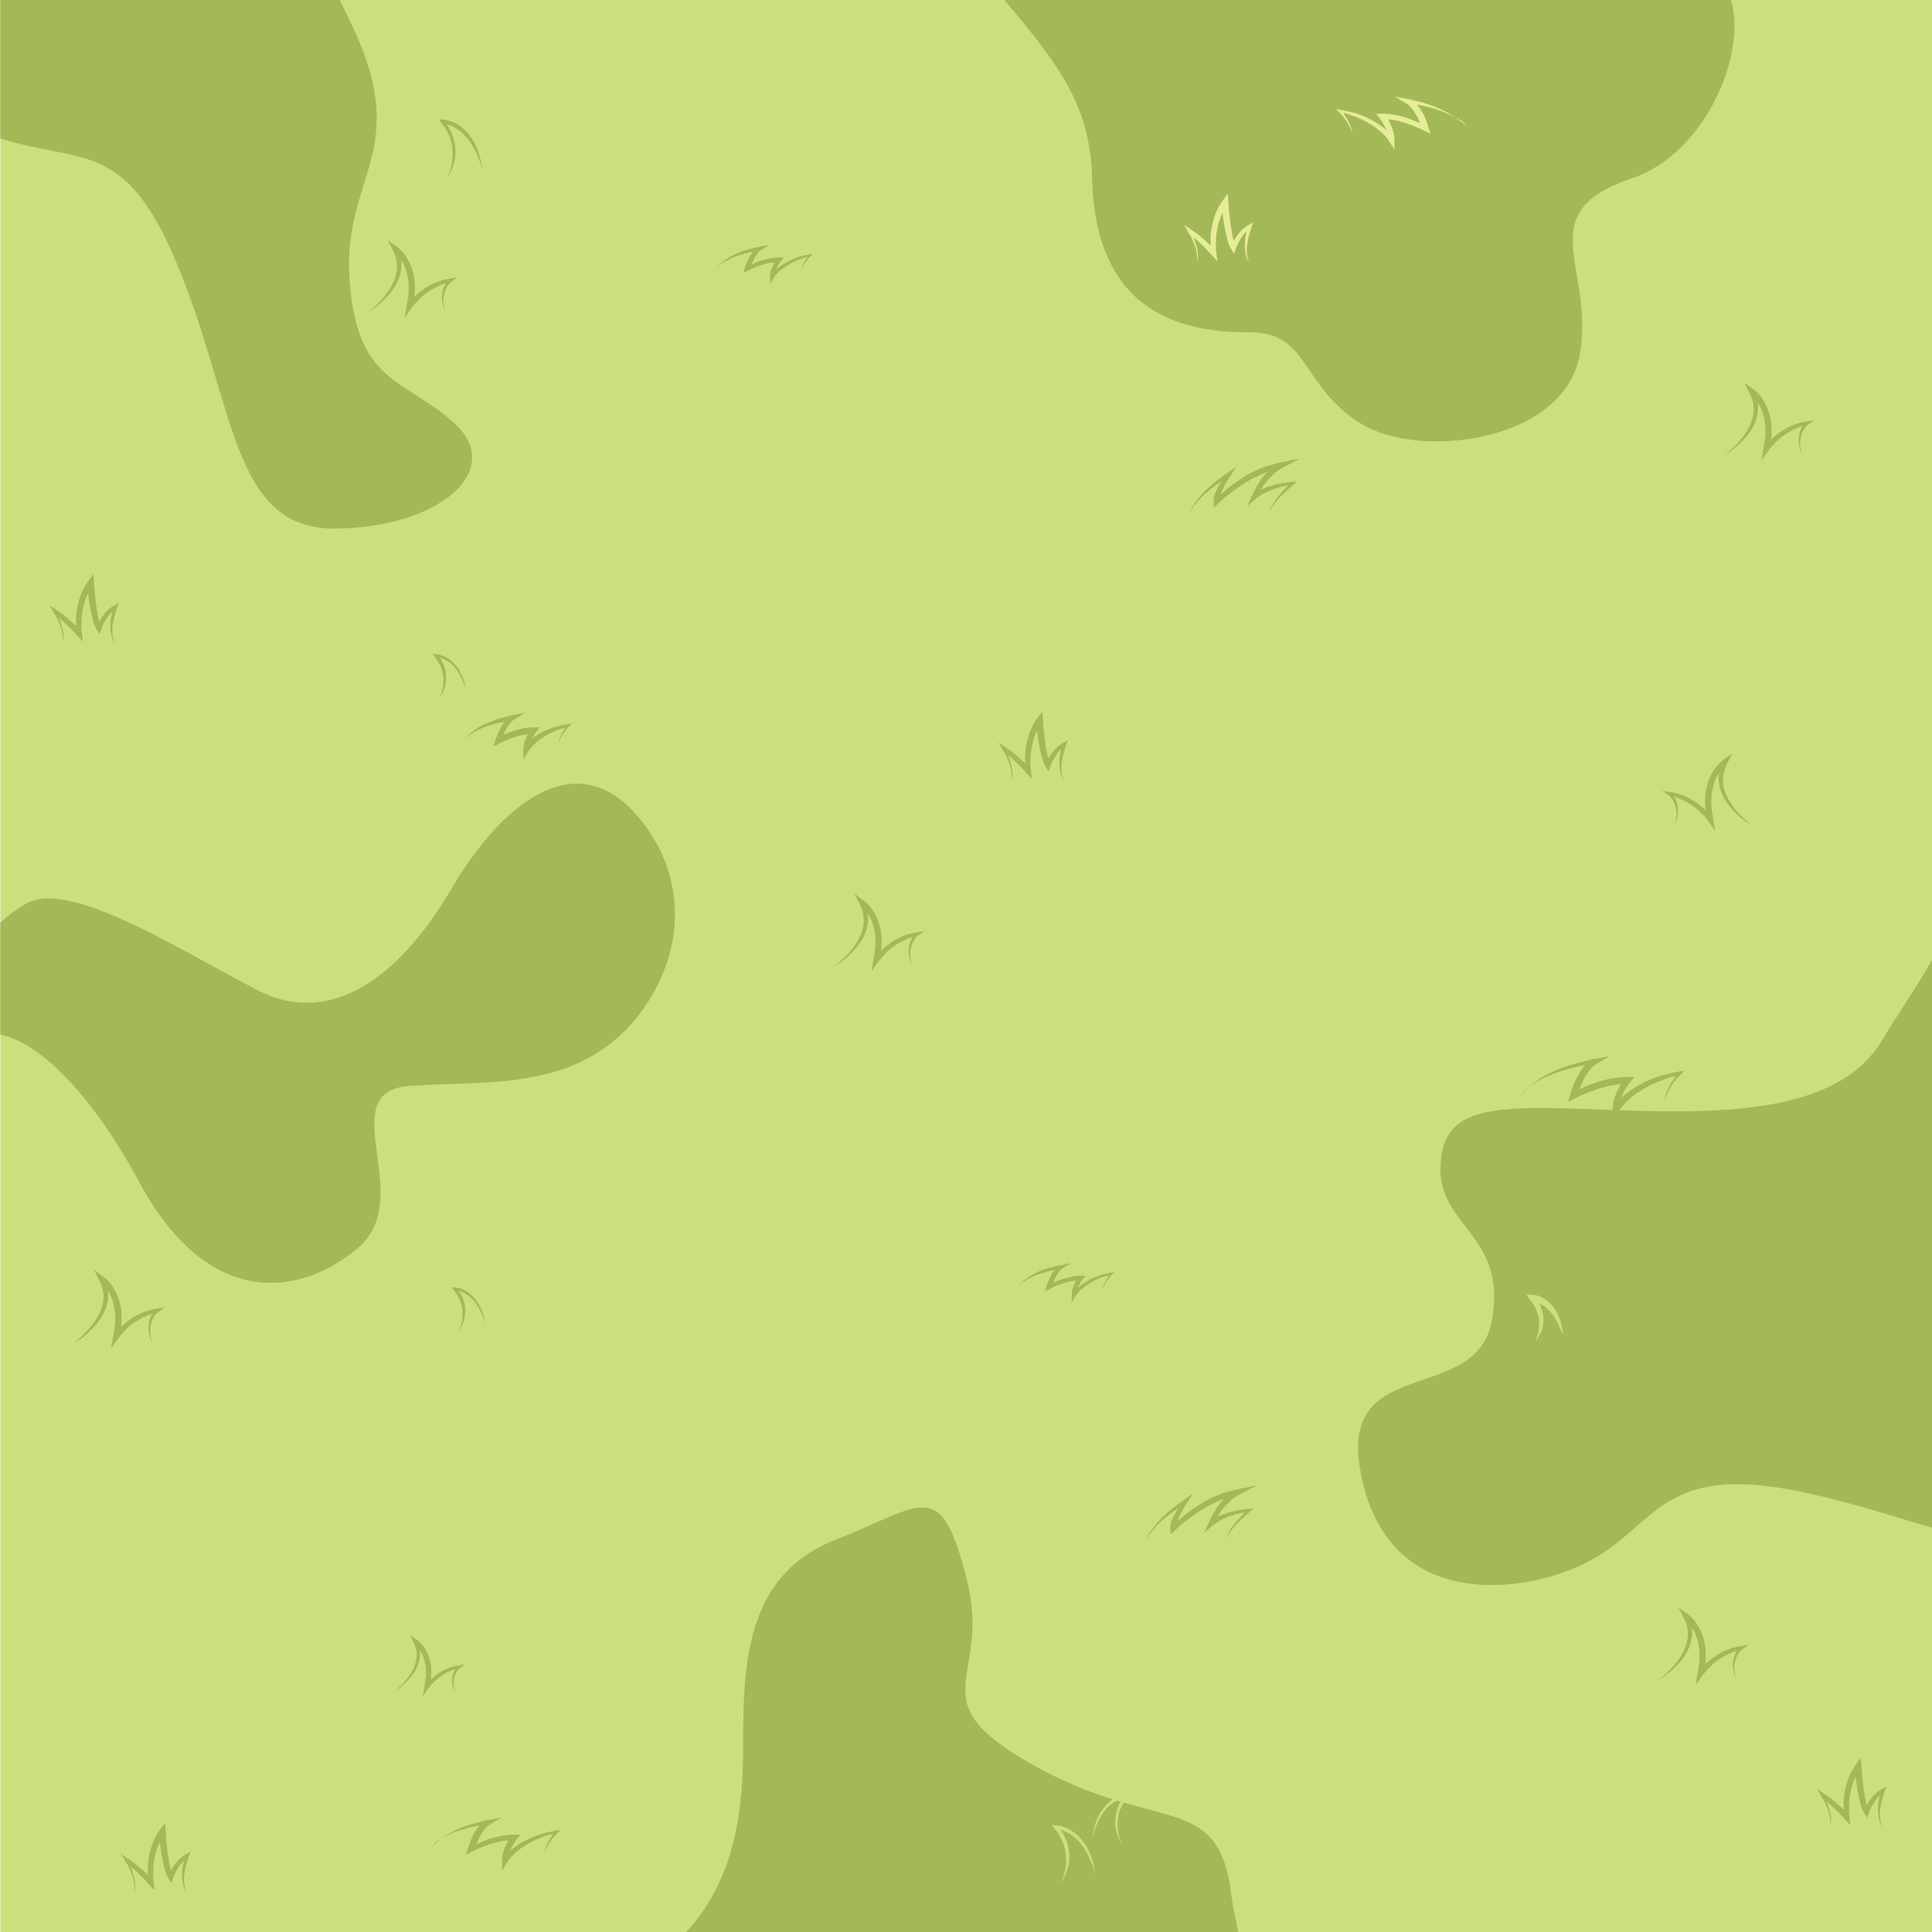 <?xml version="1.0" encoding="utf-8"?>
<!-- Generator: Adobe Illustrator 22.1.0, SVG Export Plug-In . SVG Version: 6.00 Build 0)  -->
<svg version="1.1" id="Layer_1" xmlns="http://www.w3.org/2000/svg" xmlns:xlink="http://www.w3.org/1999/xlink" x="0px" y="0px"
	 viewBox="0 0 625 625" style="enable-background:new 0 0 625 625;" xml:space="preserve">
<style type="text/css">
	.st0{display:none;fill:#A3B957;}
	.st1{fill:#CBDF7D;}
	.st2{fill:#A3B957;}
	.st3{fill:#E6EC9A;}
</style>
<g>
	<rect x="-13.3" y="-13.5" class="st0" width="651.9" height="651.9"/>
	<rect x="0.1" class="st1" width="625" height="625"/>
	<g>
		<g>
			<path class="st2" d="M208.5,325.8c-19.6,28.2-50.8,23.5-76.1,25.5c-25.3,2,2.7,36.3-16.7,52.5C96.4,420,67,423.1,45.1,382.5
				c-14.8-27.5-31.8-45.2-45-47.8v-36.2c2.9-2.7,5.9-4.9,9-6.5c14.8-7.4,52.6,17.5,74.8,28.6c22.1,11.1,44.3-2.8,61.9-32.7
				c17.6-29.9,40.9-46,59.9-24.5C222.1,281.9,222,306.4,208.5,325.8z"/>
			<path class="st2" d="M527.9,57.7c-33.2,11.1-12,28.5-16.8,56.8c-4.8,28.3-51.5,34.5-70.9,22.5c-19.4-12-16.6-29.5-35.7-29.5
				c-19.1,0-50.1-3.9-51.2-49.8c-0.6-23.9-11-37-28.4-57.7H560C565.2,18,551.4,49.8,527.9,57.7z"/>
			<path class="st2" d="M625.1,310.4v183.8c-10.8-3-24.1-7.6-40.5-11.2c-51.2-11.2-47.6,13.4-76.5,24.8
				c-21.8,8.6-61.5,10.8-68.3-33.8c-5.4-35.9,38.2-19.4,42.9-47.2C487.4,399,465.1,397,466,377c0.9-20,17.5-19.4,56.6-17.9
				s73.3,0,86.7-23.3C612.9,329.6,618.7,321.5,625.1,310.4z"/>
			<path class="st2" d="M222,625c16.6-18.1,18.4-41.4,18.4-60.2c0-26.6,0.8-55.2,29.7-66.6c28.9-11.4,34.1-20.8,42.6,12.5
				c8.5,33.3-16.9,38.9,22.1,60.6c39,21.7,59.2,8.2,63.4,40.8c0.6,4.6,1.5,8.9,2.4,12.9H222z"/>
			<path class="st2" d="M108.8,171c-34.2,0.5-32.3-39.5-51.7-86c-16.7-40-30.6-31.9-57-40.2V0h109.8c1.4,2.8,2.8,5.7,4.2,8.7
				c19.2,40.6-3.5,48.3-1,82.1c2.5,33.8,17.8,31.4,34,46.2C163.2,151.8,143,170.5,108.8,171z"/>
		</g>
		<g>
			<path class="st2" d="M492.1,354.5c1.2-1.9,3-3.4,4.8-4.7c1.8-1.3,3.8-2.4,5.9-3.3c2.1-1,4.2-1.7,6.4-2.3c1.1-0.3,2.2-0.6,3.3-0.9
				l3.3-0.7l5-1l-4.5,2.7c-0.3,0.2-0.7,0.5-1.1,0.9c-0.4,0.3-0.7,0.7-1,1.1c-0.7,0.8-1.2,1.7-1.7,2.6c-0.5,0.9-0.9,1.9-1.3,2.9
				l-0.5,1.5l-0.5,1.5l-1.6-1.3c1.4-0.7,2.8-1.4,4.2-2c1.4-0.6,2.9-1.1,4.4-1.6c3-0.9,6.1-1.5,9.3-1.5l2.2,0l-1.4,1.8
				c-0.5,0.6-0.9,1.3-1.4,2c-0.4,0.7-0.8,1.4-1.1,2.2c-0.7,1.5-1.1,3.1-1.2,4.6l-1.9-0.5c0.6-1,1.3-1.8,2.1-2.6
				c0.7-0.8,1.5-1.5,2.4-2.2c1.7-1.3,3.5-2.4,5.3-3.4c1.9-0.9,3.8-1.7,5.8-2.3c1-0.3,2-0.5,3-0.8c1-0.2,2-0.4,3.1-0.6l1.6-0.3
				l-1.1,1.1c-0.6,0.6-1.2,1.3-1.8,1.9c-0.6,0.7-1.1,1.4-1.5,2.2c-0.5,0.7-0.9,1.5-1.3,2.4c-0.4,0.8-0.6,1.7-0.9,2.5
				c0.2-1.8,0.8-3.5,1.7-5.1c0.4-0.8,0.9-1.6,1.4-2.3c0.5-0.8,1.1-1.5,1.7-2.2l0.4,0.8l-2.9,0.8c-1,0.3-1.9,0.6-2.9,1
				c-1.9,0.7-3.7,1.5-5.5,2.5c-1.7,1-3.4,2.1-4.9,3.4c-0.7,0.6-1.5,1.3-2.1,2c-0.6,0.7-1.3,1.5-1.7,2.2l-1.9,3.2l0-3.7
				c0-1.9,0.5-3.8,1.2-5.5c0.4-0.8,0.8-1.7,1.2-2.4c0.5-0.8,0.9-1.5,1.5-2.3l0.8,1.8c-2.9,0-5.8,0.6-8.6,1.4
				c-1.4,0.4-2.8,0.9-4.2,1.5c-1.4,0.6-2.8,1.2-4,1.8l-2.4,1.2l0.8-2.5l0.5-1.6l0.6-1.6c0.5-1,0.9-2.1,1.5-3.1c0.6-1,1.2-2,2-2.9
				c0.4-0.4,0.8-0.9,1.2-1.3c0.5-0.4,0.9-0.8,1.5-1.1l0.5,1.7l-3.3,0.5l-3.2,0.7c-2.1,0.5-4.3,1.1-6.3,1.9c-2.1,0.8-4.1,1.7-6,2.8
				c-0.9,0.6-1.9,1.2-2.7,1.9C493.6,352.8,492.8,353.6,492.1,354.5z"/>
		</g>
		<g>
			<path class="st2" d="M150.1,239.6c0.8-1.3,1.9-2.3,3.1-3.2c1.2-0.9,2.5-1.6,3.9-2.3c1.4-0.6,2.8-1.1,4.2-1.6
				c0.7-0.2,1.4-0.4,2.2-0.6l2.2-0.5l4.2-0.9l-3.7,2.4c-0.2,0.1-0.5,0.3-0.7,0.6c-0.2,0.2-0.4,0.5-0.7,0.7c-0.4,0.5-0.8,1.1-1.1,1.7
				c-0.3,0.6-0.6,1.2-0.9,1.9c-0.2,0.6-0.5,1.3-0.6,2l-1.4-1.1c0.9-0.5,1.9-0.9,2.8-1.3c1-0.4,1.9-0.7,2.9-1.1c2-0.6,4.1-1,6.2-1
				l1.9,0l-1.2,1.6c-0.3,0.4-0.6,0.9-0.9,1.3c-0.3,0.5-0.5,0.9-0.7,1.4c-0.4,1-0.7,2-0.8,2.9l-1.7-0.5c0.9-1.3,1.9-2.3,3-3.2
				c1.1-0.9,2.3-1.6,3.6-2.2c1.2-0.6,2.6-1.1,3.9-1.5c0.7-0.2,1.3-0.3,2-0.5c0.7-0.1,1.4-0.2,2-0.4l1.4-0.2l-1,0.9
				c-0.8,0.8-1.6,1.7-2.2,2.7c-0.6,1-1.2,2-1.4,3.2c0.1-1.2,0.5-2.4,1.1-3.4c0.6-1.1,1.2-2.1,2-3l0.4,0.7l-1.9,0.5
				c-0.6,0.2-1.3,0.4-1.9,0.6c-1.2,0.5-2.4,1-3.6,1.7c-1.1,0.7-2.2,1.4-3.2,2.3c-1,0.8-1.9,1.8-2.5,2.8l-1.7,2.8l0-3.2
				c0-1.3,0.3-2.6,0.8-3.7c0.2-0.6,0.5-1.1,0.8-1.6c0.3-0.5,0.6-1,1-1.5l0.7,1.6c-1.9,0-3.8,0.4-5.6,0.9c-0.9,0.3-1.8,0.6-2.8,1
				c-0.9,0.4-1.8,0.8-2.6,1.2l-2,1l0.7-2.1c0.2-0.7,0.5-1.4,0.8-2.1c0.3-0.7,0.6-1.4,1-2.1c0.4-0.7,0.8-1.3,1.3-1.9
				c0.3-0.3,0.5-0.6,0.8-0.9c0.3-0.3,0.6-0.5,1.1-0.8l0.5,1.5l-2.1,0.3l-2.1,0.4c-1.4,0.3-2.8,0.7-4.2,1.2c-1.4,0.5-2.7,1.1-4,1.8
				c-0.6,0.4-1.2,0.8-1.8,1.2C151.1,238.5,150.5,239,150.1,239.6z"/>
		</g>
		<g>
			<path class="st2" d="M329.4,416.3c0.7-1.1,1.7-2,2.8-2.8c1.1-0.8,2.3-1.4,3.5-2c1.2-0.6,2.5-1,3.8-1.4l1.9-0.5l2-0.4l3.1-0.6
				l-2.7,1.7c-0.4,0.2-0.9,0.7-1.2,1.2c-0.4,0.5-0.7,1-1,1.5c-0.3,0.5-0.5,1.1-0.8,1.7c-0.2,0.6-0.4,1.2-0.6,1.8l-1-0.8
				c0.8-0.4,1.7-0.8,2.5-1.2c0.8-0.3,1.7-0.7,2.6-0.9c1.8-0.5,3.6-0.9,5.5-0.9l1.4,0l-0.9,1.1c-0.3,0.4-0.6,0.8-0.8,1.2
				c-0.2,0.4-0.5,0.8-0.7,1.3c-0.4,0.9-0.7,1.8-0.7,2.7l-1.2-0.3c0.8-1.2,1.6-2,2.6-2.8c1-0.8,2-1.4,3.1-2c1.1-0.6,2.3-1,3.4-1.4
				c0.6-0.2,1.2-0.3,1.8-0.5c0.6-0.1,1.2-0.2,1.8-0.3l1-0.2l-0.7,0.7c-0.7,0.7-1.4,1.5-2,2.4c-0.6,0.9-1,1.8-1.3,2.9
				c0.1-1.1,0.5-2.1,1-3c0.5-1,1.1-1.8,1.8-2.7l0.3,0.5c-1.2,0.3-2.3,0.6-3.4,1c-1.1,0.4-2.2,0.9-3.2,1.5c-1,0.6-2,1.3-2.9,2
				c-0.9,0.7-1.7,1.6-2.3,2.5l-1.2,2l0-2.3c0-1.2,0.3-2.2,0.7-3.2c0.2-0.5,0.5-1,0.7-1.4c0.3-0.5,0.6-0.9,0.9-1.4l0.5,1.2
				c-1.7,0-3.4,0.3-5.1,0.8c-0.8,0.3-1.7,0.5-2.5,0.9c-0.8,0.3-1.6,0.7-2.4,1.1l-1.5,0.8l0.5-1.6c0.2-0.6,0.4-1.3,0.7-1.9
				c0.3-0.6,0.5-1.2,0.9-1.8c0.3-0.6,0.7-1.2,1.2-1.7c0.5-0.5,0.9-1,1.7-1.4l0.3,1.1l-1.9,0.3l-1.9,0.4c-1.3,0.3-2.5,0.7-3.7,1.1
				c-1.2,0.4-2.4,1-3.5,1.6c-0.6,0.3-1.1,0.7-1.6,1.1C330.3,415.3,329.9,415.8,329.4,416.3z"/>
		</g>
		<g>
			<path class="st2" d="M231.8,86.9c0.7-1.1,1.7-2,2.8-2.8c1.1-0.8,2.3-1.4,3.5-2c1.2-0.6,2.5-1,3.8-1.4l1.9-0.5l2-0.4l3.1-0.6
				l-2.7,1.7c-0.4,0.2-0.9,0.7-1.2,1.2c-0.4,0.5-0.7,1-1,1.5c-0.3,0.5-0.5,1.1-0.8,1.7c-0.2,0.6-0.4,1.2-0.6,1.8l-1-0.8
				c0.8-0.4,1.7-0.8,2.5-1.2c0.8-0.3,1.7-0.7,2.6-0.9c1.8-0.5,3.6-0.9,5.5-0.9l1.4,0l-0.9,1.1c-0.3,0.4-0.6,0.8-0.8,1.2
				c-0.2,0.4-0.5,0.8-0.7,1.3c-0.4,0.9-0.7,1.8-0.7,2.7l-1.2-0.3c0.8-1.2,1.6-2,2.6-2.8c1-0.8,2-1.4,3.1-2c1.1-0.5,2.3-1,3.4-1.4
				c0.6-0.2,1.2-0.3,1.8-0.5c0.6-0.1,1.2-0.2,1.8-0.3l1-0.2l-0.7,0.7c-0.7,0.7-1.4,1.5-2,2.4c-0.6,0.9-1,1.8-1.3,2.9
				c0.1-1.1,0.5-2.1,1-3c0.5-1,1.1-1.8,1.8-2.7l0.3,0.5c-1.2,0.3-2.3,0.6-3.4,1c-1.1,0.4-2.2,0.9-3.2,1.5c-1,0.6-2,1.3-2.9,2
				c-0.9,0.7-1.7,1.6-2.3,2.5l-1.2,2l0-2.3c0-1.2,0.3-2.2,0.7-3.2c0.2-0.5,0.5-1,0.7-1.4c0.3-0.5,0.6-0.9,0.9-1.4l0.5,1.2
				c-1.7,0-3.4,0.3-5.1,0.8c-0.8,0.3-1.7,0.5-2.5,0.9c-0.8,0.3-1.6,0.7-2.4,1.1l-1.5,0.8l0.5-1.6c0.2-0.6,0.4-1.3,0.7-1.9
				c0.3-0.6,0.5-1.2,0.9-1.8c0.3-0.6,0.7-1.2,1.2-1.7c0.5-0.5,0.9-1,1.7-1.4l0.3,1.1l-1.9,0.3l-1.9,0.4c-1.3,0.3-2.5,0.7-3.7,1.1
				c-1.2,0.4-2.4,1-3.5,1.6c-0.6,0.3-1.1,0.7-1.6,1.1C232.7,85.9,232.2,86.4,231.8,86.9z"/>
		</g>
		<g>
			<path class="st2" d="M139,598.5c1-1.5,2.4-2.7,3.8-3.8c1.5-1.1,3.1-1.9,4.7-2.7c1.7-0.8,3.4-1.4,5.1-1.9c0.9-0.2,1.8-0.5,2.6-0.7
				l2.7-0.6l4.4-0.9l-3.9,2.4c-0.2,0.1-0.6,0.4-0.9,0.7c-0.3,0.3-0.6,0.6-0.8,0.9c-0.5,0.6-1,1.4-1.4,2.1c-0.4,0.7-0.7,1.5-1.1,2.3
				c-0.3,0.8-0.6,1.6-0.8,2.4l-1.4-1.1c1.1-0.6,2.3-1.1,3.4-1.6c1.2-0.5,2.3-0.9,3.5-1.3c2.4-0.7,4.9-1.2,7.5-1.2l1.9,0l-1.2,1.6
				c-0.4,0.5-0.8,1.1-1.1,1.6c-0.3,0.6-0.6,1.2-0.9,1.8c-0.5,1.2-0.9,2.4-0.9,3.7l-1.7-0.5c1-1.6,2.2-2.7,3.6-3.8
				c1.3-1.1,2.8-2,4.3-2.7c1.5-0.8,3.1-1.4,4.7-1.9c0.8-0.3,1.6-0.4,2.4-0.6c0.8-0.2,1.6-0.3,2.5-0.5l1.4-0.2l-1,0.9
				c-1,1-1.9,2.1-2.7,3.3c-0.8,1.2-1.4,2.5-1.7,3.9c0.2-1.4,0.6-2.9,1.3-4.2c0.7-1.3,1.5-2.5,2.5-3.7l0.4,0.7l-2.4,0.6
				c-0.8,0.3-1.6,0.5-2.3,0.8c-1.5,0.6-3,1.2-4.4,2c-1.4,0.8-2.7,1.7-3.9,2.7c-1.2,1-2.3,2.2-3.1,3.4l-1.7,2.7l0-3.2
				c0-1.6,0.4-3.1,1-4.4c0.3-0.7,0.6-1.3,1-2c0.4-0.6,0.8-1.2,1.2-1.9l0.7,1.6c-2.3,0-4.6,0.5-6.9,1.1c-1.1,0.3-2.3,0.7-3.4,1.2
				c-1.1,0.4-2.2,0.9-3.3,1.5l-2,1l0.7-2.1c0.3-0.9,0.6-1.7,0.9-2.6c0.4-0.8,0.7-1.7,1.2-2.5c0.5-0.8,1-1.6,1.6-2.3
				c0.3-0.4,0.6-0.7,1-1c0.4-0.3,0.7-0.6,1.3-0.9l0.5,1.5l-2.6,0.4l-2.6,0.5c-1.7,0.4-3.4,0.9-5.1,1.5c-1.7,0.6-3.3,1.3-4.8,2.2
				c-0.8,0.5-1.5,1-2.2,1.5C140.3,597.2,139.6,597.8,139,598.5z"/>
		</g>
		<g>
			<path class="st3" d="M474.8,41.3c-0.6-0.7-1.2-1.3-1.9-1.8c-0.7-0.6-1.4-1.1-2.2-1.5c-1.5-0.9-3.2-1.6-4.8-2.2
				c-1.6-0.6-3.4-1.1-5.1-1.5l-2.6-0.5l-2.6-0.4l0.5-1.5c0.5,0.3,0.9,0.6,1.3,0.9c0.4,0.3,0.7,0.7,1,1c0.6,0.7,1.1,1.5,1.6,2.3
				c0.5,0.8,0.9,1.6,1.2,2.5c0.4,0.9,0.6,1.7,0.9,2.6l0.7,2.1l-2-1c-1-0.5-2.1-1-3.3-1.5c-1.1-0.4-2.2-0.8-3.4-1.2
				c-2.3-0.7-4.6-1.1-6.9-1.1l0.7-1.6c0.5,0.6,0.9,1.2,1.2,1.9c0.4,0.6,0.7,1.3,1,2c0.6,1.4,1,2.9,1,4.4l0,3.2l-1.7-2.7
				c-0.7-1.2-1.9-2.4-3.1-3.4c-1.2-1-2.5-1.9-3.9-2.7c-1.4-0.8-2.9-1.5-4.4-2c-0.8-0.3-1.5-0.5-2.3-0.8l-2.4-0.6l0.4-0.7
				c1,1.1,1.8,2.4,2.5,3.7c0.7,1.3,1.2,2.7,1.3,4.2c-0.3-1.4-1-2.7-1.7-3.9c-0.8-1.2-1.7-2.3-2.7-3.3l-1-0.9l1.4,0.2
				c0.8,0.2,1.6,0.3,2.5,0.5c0.8,0.2,1.6,0.4,2.4,0.6c1.6,0.5,3.2,1.1,4.7,1.9c1.5,0.8,3,1.7,4.3,2.7c1.3,1.1,2.5,2.3,3.6,3.8
				l-1.7,0.5c0-1.2-0.4-2.5-0.9-3.7c-0.3-0.6-0.6-1.2-0.9-1.8c-0.3-0.6-0.7-1.1-1.1-1.6l-1.2-1.6l1.9,0c2.6,0,5.1,0.4,7.5,1.2
				c1.2,0.4,2.4,0.8,3.5,1.3c1.2,0.5,2.3,1,3.4,1.6l-1.4,1.1c-0.2-0.8-0.5-1.6-0.8-2.4c-0.3-0.8-0.6-1.6-1.1-2.3
				c-0.4-0.7-0.9-1.5-1.4-2.1c-0.3-0.3-0.5-0.6-0.8-0.9c-0.3-0.3-0.6-0.6-0.9-0.7l-3.9-2.4l4.4,0.9l2.7,0.6c0.9,0.2,1.8,0.4,2.6,0.7
				c1.7,0.5,3.5,1.1,5.1,1.9c1.7,0.8,3.3,1.6,4.7,2.7C472.4,38.5,473.8,39.7,474.8,41.3z"/>
		</g>
		<g>
			<path class="st2" d="M67.3,364.5c0.4-1.4,1.3-2.7,2.2-3.9c0.9-1.2,1.9-2.3,3-3.4c1.1-1.1,2.2-2.1,3.4-3l1.8-1.4l1.9-1.3l2.9-2
				l-2,3c-0.9,1.3-1.7,2.8-2.4,4.2c-0.4,0.7-0.7,1.5-0.9,2.2c-0.3,0.7-0.4,1.5-0.4,2l-1.5-0.5c1.5-1.5,3-2.8,4.6-4.1
				c1.6-1.3,3.3-2.4,5-3.5c1.7-1.1,3.6-2,5.5-2.8c1.9-0.8,3.9-1.3,5.9-1.8l6.9-1.4l-6.3,3.3c-0.8,0.4-1.7,1.1-2.4,1.8
				c-0.8,0.7-1.5,1.5-2.2,2.3c-0.7,0.8-1.3,1.7-1.8,2.6c-0.6,0.9-1.1,1.9-1.5,2.8l-1.3-1c1-0.8,2-1.3,3-1.8c1-0.5,2.1-0.9,3.2-1.2
				c1.1-0.3,2.2-0.6,3.3-0.8c1.1-0.2,2.2-0.3,3.3-0.4l1.6-0.1l-1.2,1c-1.5,1.3-3,2.6-4.4,4.1c-0.7,0.7-1.3,1.5-1.9,2.3
				c-0.6,0.8-1.1,1.7-1.4,2.6c0.1-1,0.6-1.9,1.1-2.8c0.5-0.9,1.1-1.7,1.8-2.5c1.3-1.6,2.7-3.1,4.1-4.5l0.4,0.9
				c-1.1,0.1-2.1,0.3-3.2,0.5c-1.1,0.2-2.1,0.6-3.1,0.9c-1,0.4-2,0.8-2.9,1.3c-0.9,0.5-1.9,1.1-2.6,1.7l-2.8,2.4l1.5-3.3
				c0.5-1,1-2.1,1.5-3c0.6-1,1.2-2,1.9-2.9c0.7-0.9,1.5-1.8,2.3-2.6c0.9-0.8,1.7-1.5,2.9-2.2l0.6,1.8c-1.9,0.4-3.8,0.9-5.5,1.7
				c-1.8,0.7-3.6,1.6-5.2,2.6c-1.7,1-3.3,2.1-4.9,3.3c-1.6,1.2-3.1,2.4-4.5,3.8l-1.4,1.3l-0.1-1.8c-0.1-1.1,0.2-2,0.5-2.8
				c0.3-0.8,0.7-1.6,1.1-2.3c0.8-1.5,1.7-2.9,2.7-4.3l0.9,1l-1.9,1.2l-1.8,1.2c-1.2,0.9-2.4,1.7-3.5,2.7c-1.1,0.9-2.2,2-3.2,3.1
				C68.8,362,67.9,363.2,67.3,364.5z"/>
		</g>
		<g>
			<path class="st2" d="M370.8,498.2c0.4-1.4,1.3-2.7,2.2-3.9c0.9-1.2,1.9-2.3,3-3.4c1.1-1.1,2.2-2.1,3.4-3l1.8-1.4l1.9-1.3l2.9-2
				l-2,3c-0.9,1.3-1.7,2.8-2.4,4.2c-0.4,0.7-0.7,1.5-0.9,2.2c-0.3,0.7-0.4,1.5-0.4,2l-1.5-0.5c1.5-1.5,3-2.8,4.6-4.1
				c1.6-1.3,3.3-2.4,5-3.5c1.7-1.1,3.6-2,5.5-2.8c1.9-0.8,3.9-1.3,5.9-1.8l6.9-1.4l-6.3,3.3c-0.8,0.4-1.7,1.1-2.4,1.8
				c-0.8,0.7-1.5,1.5-2.2,2.3c-0.7,0.8-1.3,1.7-1.8,2.6c-0.6,0.9-1.1,1.9-1.5,2.8l-1.3-1c1-0.8,2-1.3,3-1.8c1-0.5,2.1-0.9,3.2-1.2
				c1.1-0.3,2.2-0.6,3.3-0.8c1.1-0.2,2.2-0.3,3.3-0.4l1.6-0.1l-1.2,1c-1.5,1.3-3,2.6-4.4,4.1c-0.7,0.7-1.3,1.5-1.9,2.3
				c-0.6,0.8-1.1,1.7-1.4,2.6c0.1-1,0.6-1.9,1.1-2.8c0.5-0.9,1.1-1.7,1.8-2.5c1.3-1.6,2.7-3.1,4.1-4.5l0.4,0.9
				c-1.1,0.1-2.1,0.3-3.2,0.5c-1.1,0.2-2.1,0.6-3.1,0.9c-1,0.4-2,0.8-2.9,1.3c-0.9,0.5-1.9,1.1-2.6,1.7l-2.8,2.4l1.5-3.3
				c0.5-1,1-2.1,1.5-3c0.6-1,1.2-2,1.9-2.9c0.7-0.9,1.5-1.8,2.3-2.6c0.9-0.8,1.7-1.5,2.9-2.2l0.6,1.8c-1.9,0.4-3.8,0.9-5.5,1.7
				c-1.8,0.7-3.6,1.6-5.2,2.6c-1.7,1-3.3,2.1-4.9,3.3c-1.6,1.2-3.1,2.4-4.5,3.8l-1.4,1.3l-0.1-1.8c-0.1-1.1,0.2-2,0.5-2.8
				c0.3-0.8,0.7-1.6,1.1-2.3c0.8-1.5,1.7-2.9,2.7-4.3l0.9,1l-1.9,1.2l-1.8,1.2c-1.2,0.9-2.4,1.7-3.5,2.7c-1.1,0.9-2.2,2-3.2,3.1
				C372.4,495.7,371.4,496.9,370.8,498.2z"/>
		</g>
		<g>
			<path class="st2" d="M384.8,166c0.4-1.4,1.3-2.7,2.2-3.9c0.9-1.2,1.9-2.3,3-3.4c1.1-1.1,2.2-2.1,3.4-3l1.8-1.4l1.9-1.3l2.9-2
				l-2,3c-0.9,1.3-1.7,2.8-2.4,4.2c-0.4,0.7-0.7,1.5-0.9,2.2c-0.3,0.7-0.4,1.5-0.4,2l-1.5-0.5c1.5-1.5,3-2.8,4.6-4.1
				c1.6-1.3,3.3-2.4,5-3.5c1.7-1.1,3.6-2,5.5-2.8c1.9-0.8,3.9-1.3,5.9-1.8l6.9-1.4l-6.3,3.3c-0.8,0.4-1.7,1.1-2.4,1.8
				c-0.8,0.7-1.5,1.5-2.2,2.3c-0.7,0.8-1.3,1.7-1.8,2.6c-0.6,0.9-1.1,1.9-1.5,2.8l-1.3-1c1-0.8,2-1.3,3-1.8c1-0.5,2.1-0.9,3.2-1.2
				c1.1-0.3,2.2-0.6,3.3-0.8c1.1-0.2,2.2-0.3,3.3-0.4l1.6-0.1l-1.2,1c-1.5,1.3-3,2.6-4.4,4.1c-0.7,0.7-1.3,1.5-1.9,2.3
				c-0.6,0.8-1.1,1.7-1.4,2.6c0.1-1,0.6-1.9,1.1-2.8c0.5-0.9,1.1-1.7,1.8-2.5c1.3-1.6,2.7-3.1,4.1-4.5l0.4,0.9
				c-1.1,0.1-2.1,0.3-3.2,0.5c-1.1,0.2-2.1,0.6-3.1,0.9c-1,0.4-2,0.8-2.9,1.3c-0.9,0.5-1.9,1.1-2.6,1.7l-2.8,2.4l1.5-3.3
				c0.5-1,1-2.1,1.5-3c0.6-1,1.2-2,1.9-2.9c0.7-0.9,1.5-1.8,2.3-2.6c0.9-0.8,1.7-1.5,2.9-2.2l0.6,1.8c-1.9,0.4-3.8,0.9-5.5,1.7
				c-1.8,0.7-3.6,1.6-5.2,2.6c-1.7,1-3.3,2.1-4.9,3.3c-1.6,1.2-3.1,2.4-4.5,3.8l-1.4,1.3l-0.1-1.8c-0.1-1.1,0.2-2,0.5-2.8
				c0.3-0.8,0.7-1.6,1.1-2.3c0.8-1.5,1.7-2.9,2.7-4.3l0.9,1l-1.9,1.2l-1.8,1.2c-1.2,0.9-2.4,1.7-3.5,2.7c-1.1,0.9-2.2,2-3.2,3.1
				C386.4,163.4,385.4,164.6,384.8,166z"/>
		</g>
		<g>
			<path class="st2" d="M270,312.5c1.6-1.2,3.1-2.6,4.5-4.1c1.3-1.5,2.5-3.1,3.4-4.9c0.9-1.8,1.5-3.6,1.5-5.5
				c0.1-1.9-0.4-3.8-1.3-5.5l-1.7-3.4l3,2.2c1.6,1.2,2.6,2.5,3.5,4.1c0.9,1.5,1.5,3.2,1.9,5c0.4,1.7,0.4,3.5,0.4,5.2
				c0,0.9-0.2,1.7-0.2,2.6l-0.5,2.5l-1.7-0.8c0.9-1.2,1.8-2.1,2.9-3c1-0.9,2.1-1.7,3.3-2.5c1.2-0.7,2.4-1.3,3.7-1.8
				c1.3-0.5,2.7-0.8,4-1l2.4-0.4l-2,1.4c-0.6,0.4-1.2,1.1-1.6,1.9c-0.4,0.7-0.7,1.6-0.9,2.5c-0.2,0.9-0.2,1.8-0.1,2.7
				c0,0.5,0.1,0.9,0.2,1.4l0.3,1.3l-0.5-1.3c-0.1-0.4-0.3-0.9-0.3-1.4c-0.2-0.9-0.3-1.9-0.2-2.8c0.1-1,0.3-1.9,0.7-2.8
				c0.4-0.9,1-1.7,1.8-2.4l0.4,1c-1.3,0.3-2.5,0.6-3.7,1.2c-1.2,0.5-2.3,1.1-3.4,1.8c-1.1,0.7-2.1,1.5-3,2.4
				c-0.9,0.9-1.8,1.9-2.5,2.8l-2.4,3.4l0.7-4.1l0.4-2.4c0.1-0.8,0.2-1.6,0.2-2.4c0.1-1.6-0.1-3.2-0.4-4.7c-0.3-1.5-0.8-3-1.6-4.4
				c-0.7-1.3-1.8-2.7-2.9-3.5l1.3-1.1c0.9,2,1.4,4.2,1.2,6.4c-0.2,2.2-0.9,4.2-2,6c-1.1,1.8-2.5,3.4-4,4.8
				C273.5,310.3,271.8,311.5,270,312.5z"/>
		</g>
		<g>
			<path class="st2" d="M119,101c1.6-1.2,3.1-2.6,4.5-4.1c1.3-1.5,2.5-3.1,3.4-4.9c0.9-1.8,1.5-3.6,1.5-5.5c0.1-1.9-0.4-3.8-1.3-5.5
				l-1.7-3.4l3,2.2c1.6,1.2,2.6,2.5,3.5,4.1c0.9,1.5,1.5,3.2,1.9,5c0.4,1.7,0.4,3.5,0.4,5.2c0,0.9-0.2,1.7-0.2,2.6l-0.5,2.5
				l-1.7-0.8c0.9-1.2,1.8-2.1,2.9-3c1-0.9,2.1-1.7,3.3-2.5c1.2-0.7,2.4-1.3,3.7-1.8c1.3-0.5,2.7-0.8,4-1l2.4-0.4l-2,1.4
				c-0.6,0.4-1.2,1.1-1.6,1.9c-0.4,0.7-0.7,1.6-0.9,2.5c-0.2,0.9-0.2,1.8-0.1,2.7c0,0.5,0.1,0.9,0.2,1.4l0.3,1.3l-0.5-1.3
				c-0.1-0.4-0.3-0.9-0.3-1.4c-0.2-0.9-0.3-1.9-0.2-2.8c0.1-1,0.3-1.9,0.7-2.8c0.4-0.9,1-1.7,1.8-2.4l0.4,1
				c-1.3,0.3-2.5,0.6-3.7,1.2c-1.2,0.5-2.3,1.1-3.4,1.8c-1.1,0.7-2.1,1.5-3,2.4c-0.9,0.9-1.8,1.9-2.5,2.8l-2.4,3.4l0.7-4.1l0.4-2.4
				c0.1-0.8,0.2-1.6,0.2-2.4c0.1-1.6-0.1-3.2-0.4-4.7c-0.3-1.5-0.8-3-1.6-4.4c-0.7-1.3-1.8-2.7-2.9-3.5l1.3-1.1
				c0.9,2,1.4,4.2,1.2,6.4c-0.2,2.2-0.9,4.2-2,6c-1.1,1.8-2.5,3.4-4,4.8C122.5,98.8,120.8,100,119,101z"/>
		</g>
		<g>
			<path class="st2" d="M557.9,147.2c1.6-1.2,3.1-2.6,4.5-4.1c1.3-1.5,2.5-3.1,3.4-4.9c0.9-1.8,1.5-3.6,1.5-5.5
				c0.1-1.9-0.4-3.8-1.3-5.5l-1.7-3.4l3,2.2c1.6,1.2,2.6,2.5,3.5,4.1c0.9,1.5,1.5,3.2,1.9,5c0.4,1.7,0.4,3.5,0.4,5.2
				c0,0.9-0.2,1.7-0.2,2.6l-0.5,2.5l-1.7-0.8c0.9-1.2,1.8-2.1,2.9-3c1-0.9,2.1-1.7,3.3-2.5c1.2-0.7,2.4-1.3,3.7-1.8
				c1.3-0.5,2.7-0.8,4-1l2.4-0.4l-2,1.4c-0.6,0.4-1.2,1.1-1.6,1.9c-0.4,0.7-0.7,1.6-0.9,2.5c-0.2,0.9-0.2,1.8-0.1,2.7
				c0,0.5,0.1,0.9,0.2,1.4l0.3,1.3l-0.5-1.3c-0.1-0.4-0.3-0.9-0.3-1.4c-0.2-0.9-0.3-1.9-0.2-2.8c0.1-1,0.3-1.9,0.7-2.8
				c0.4-0.9,1-1.7,1.8-2.4l0.4,1c-1.3,0.3-2.5,0.6-3.7,1.2c-1.2,0.5-2.3,1.1-3.4,1.8c-1.1,0.7-2.1,1.5-3,2.4
				c-0.9,0.9-1.8,1.9-2.5,2.8l-2.4,3.4l0.7-4.1l0.4-2.4c0.1-0.8,0.2-1.6,0.2-2.4c0.1-1.6-0.1-3.2-0.4-4.7c-0.3-1.5-0.8-3-1.6-4.4
				c-0.7-1.3-1.8-2.7-2.9-3.5l1.3-1.1c0.9,2,1.4,4.2,1.2,6.4c-0.2,2.2-0.9,4.2-2,6c-1.1,1.8-2.5,3.4-4,4.8
				C561.3,145,559.7,146.2,557.9,147.2z"/>
		</g>
		<g>
			<path class="st2" d="M536.6,543.4c1.6-1.2,3.1-2.6,4.5-4.1c1.3-1.5,2.5-3.1,3.4-4.9c0.9-1.8,1.5-3.6,1.5-5.5
				c0.1-1.9-0.4-3.8-1.3-5.5L543,520l3,2.2c1.6,1.2,2.6,2.5,3.5,4.1c0.9,1.5,1.5,3.2,1.9,5c0.4,1.7,0.4,3.5,0.4,5.2
				c0,0.9-0.2,1.7-0.2,2.6l-0.5,2.5l-1.7-0.8c0.9-1.2,1.8-2.1,2.9-3c1-0.9,2.1-1.7,3.3-2.5c1.2-0.7,2.4-1.3,3.7-1.8
				c1.3-0.5,2.7-0.8,4-1l2.4-0.4l-2,1.4c-0.6,0.4-1.2,1.1-1.6,1.9c-0.4,0.7-0.7,1.6-0.9,2.5c-0.2,0.9-0.2,1.8-0.1,2.7
				c0,0.5,0.1,0.9,0.2,1.4l0.3,1.3l-0.5-1.3c-0.1-0.4-0.3-0.9-0.3-1.4c-0.2-0.9-0.3-1.9-0.2-2.8c0.1-1,0.3-1.9,0.7-2.8
				c0.4-0.9,1-1.7,1.8-2.4l0.4,1c-1.3,0.3-2.5,0.6-3.7,1.2c-1.2,0.5-2.3,1.1-3.4,1.8c-1.1,0.7-2.1,1.5-3,2.4
				c-0.9,0.9-1.8,1.9-2.5,2.8l-2.4,3.4l0.7-4.1l0.4-2.4c0.1-0.8,0.2-1.6,0.2-2.4c0.1-1.6-0.1-3.2-0.4-4.7c-0.3-1.5-0.8-3-1.6-4.4
				c-0.7-1.3-1.8-2.7-2.9-3.5l1.3-1.1c0.9,2,1.4,4.2,1.2,6.4c-0.2,2.2-0.9,4.2-2,6c-1.1,1.8-2.5,3.4-4,4.8
				C540,541.1,538.4,542.4,536.6,543.4z"/>
		</g>
		<g>
			<path class="st2" d="M24.1,434.3c1.6-1.2,3.1-2.6,4.5-4.1c1.3-1.5,2.5-3.1,3.4-4.9c0.9-1.8,1.5-3.6,1.5-5.5
				c0.1-1.9-0.4-3.8-1.3-5.5l-1.7-3.4l3,2.2c1.6,1.2,2.6,2.5,3.5,4.1c0.9,1.5,1.5,3.2,1.9,5c0.4,1.7,0.4,3.5,0.4,5.2
				c0,0.9-0.2,1.7-0.2,2.6l-0.5,2.5l-1.7-0.8c0.9-1.2,1.8-2.1,2.9-3c1-0.9,2.1-1.7,3.3-2.5c1.2-0.7,2.4-1.3,3.7-1.8
				c1.3-0.5,2.7-0.8,4-1l2.4-0.4l-2,1.4c-0.6,0.4-1.2,1.1-1.6,1.9c-0.4,0.7-0.7,1.6-0.9,2.5c-0.2,0.9-0.2,1.8-0.1,2.7
				c0,0.5,0.1,0.9,0.2,1.4l0.3,1.3l-0.5-1.3c-0.1-0.4-0.3-0.9-0.3-1.4c-0.2-0.9-0.3-1.9-0.2-2.8c0.1-1,0.3-1.9,0.7-2.8
				c0.4-0.9,1-1.7,1.8-2.4l0.4,1c-1.3,0.3-2.5,0.6-3.7,1.2c-1.2,0.5-2.3,1.1-3.4,1.8c-1.1,0.7-2.1,1.5-3,2.4
				c-0.9,0.9-1.8,1.9-2.5,2.8l-2.4,3.4l0.7-4.1l0.4-2.4c0.1-0.8,0.2-1.6,0.2-2.4c0.1-1.6-0.1-3.2-0.4-4.7c-0.3-1.5-0.8-3-1.6-4.4
				c-0.7-1.3-1.8-2.7-2.9-3.5l1.3-1.1c0.9,2,1.4,4.2,1.2,6.4c-0.2,2.2-0.9,4.2-2,6c-1.1,1.8-2.5,3.4-4,4.8
				C27.6,432.1,25.9,433.3,24.1,434.3z"/>
		</g>
		<g>
			<path class="st2" d="M24.1,434.3c1.6-1.2,3.1-2.6,4.5-4.1c1.3-1.5,2.5-3.1,3.4-4.9c0.9-1.8,1.5-3.6,1.5-5.5
				c0.1-1.9-0.4-3.8-1.3-5.5l-1.7-3.4l3,2.2c1.6,1.2,2.6,2.5,3.5,4.1c0.9,1.5,1.5,3.2,1.9,5c0.4,1.7,0.4,3.5,0.4,5.2
				c0,0.9-0.2,1.7-0.2,2.6l-0.5,2.5l-1.7-0.8c0.9-1.2,1.8-2.1,2.9-3c1-0.9,2.1-1.7,3.3-2.5c1.2-0.7,2.4-1.3,3.7-1.8
				c1.3-0.5,2.7-0.8,4-1l2.4-0.4l-2,1.4c-0.6,0.4-1.2,1.1-1.6,1.9c-0.4,0.7-0.7,1.6-0.9,2.5c-0.2,0.9-0.2,1.8-0.1,2.7
				c0,0.5,0.1,0.9,0.2,1.4l0.3,1.3l-0.5-1.3c-0.1-0.4-0.3-0.9-0.3-1.4c-0.2-0.9-0.3-1.9-0.2-2.8c0.1-1,0.3-1.9,0.7-2.8
				c0.4-0.9,1-1.7,1.8-2.4l0.4,1c-1.3,0.3-2.5,0.6-3.7,1.2c-1.2,0.5-2.3,1.1-3.4,1.8c-1.1,0.7-2.1,1.5-3,2.4
				c-0.9,0.9-1.8,1.9-2.5,2.8l-2.4,3.4l0.7-4.1l0.4-2.4c0.1-0.8,0.2-1.6,0.2-2.4c0.1-1.6-0.1-3.2-0.4-4.7c-0.3-1.5-0.8-3-1.6-4.4
				c-0.7-1.3-1.8-2.7-2.9-3.5l1.3-1.1c0.9,2,1.4,4.2,1.2,6.4c-0.2,2.2-0.9,4.2-2,6c-1.1,1.8-2.5,3.4-4,4.8
				C27.6,432.1,25.9,433.3,24.1,434.3z"/>
		</g>
		<g>
			<path class="st2" d="M127.4,547.3c1.3-1,2.5-2.1,3.5-3.3c1-1.2,2-2.5,2.7-3.9c0.7-1.4,1.1-2.9,1.2-4.4c0.1-1.5-0.4-3-1-4.3
				l-1.1-2.5l2.2,1.6c1.2,0.9,2.1,2,2.8,3.2c0.7,1.2,1.2,2.6,1.5,3.9c0.3,1.4,0.4,2.8,0.3,4.1c0,0.7-0.1,1.4-0.2,2.1l-0.4,2
				l-1.3-0.6c0.7-0.9,1.5-1.7,2.3-2.4c0.8-0.7,1.7-1.4,2.6-1.9c0.9-0.6,1.9-1,2.9-1.4c1-0.4,2.1-0.6,3.2-0.8l1.9-0.3l-1.6,1.1
				c-0.5,0.3-1,0.9-1.3,1.5c-0.3,0.6-0.6,1.3-0.7,1.9c-0.1,0.7-0.1,1.4-0.1,2.1c0,0.4,0.1,0.7,0.1,1.1l0.2,1.1l-0.4-1
				c-0.1-0.4-0.2-0.7-0.3-1.1c-0.1-0.7-0.2-1.5-0.1-2.2c0.1-0.8,0.2-1.5,0.6-2.2c0.3-0.7,0.8-1.3,1.4-1.9l0.3,0.8
				c-1,0.2-2,0.5-2.9,0.9c-0.9,0.4-1.8,0.9-2.7,1.5c-0.8,0.6-1.6,1.2-2.4,1.9c-0.7,0.7-1.4,1.5-2,2.2l-1.9,2.7l0.6-3.3l0.3-1.9
				c0-0.6,0.2-1.3,0.2-1.9c0-1.3,0-2.5-0.3-3.8c-0.3-1.2-0.7-2.4-1.3-3.5c-0.6-1.1-1.4-2.1-2.3-2.8l1-0.9c0.7,1.6,1.1,3.3,1,5
				c-0.2,1.7-0.7,3.3-1.6,4.8c-0.8,1.4-2,2.7-3.1,3.8C130.1,545.5,128.8,546.5,127.4,547.3z"/>
		</g>
		<g>
			<path class="st2" d="M566.9,267.1c-1.8-1-3.4-2.2-4.9-3.6c-1.5-1.4-2.9-3-4-4.8c-1.1-1.8-1.8-3.9-2-6c-0.2-2.2,0.3-4.4,1.2-6.4
				l1.3,1.1c-1.1,0.9-2.1,2.2-2.9,3.5c-0.8,1.4-1.3,2.9-1.6,4.4c-0.3,1.6-0.4,3.1-0.4,4.7c0,0.8,0.1,1.6,0.2,2.4l0.4,2.4l0.7,4.1
				l-2.4-3.4c-0.7-1-1.6-2-2.5-2.8c-0.9-0.9-1.9-1.7-3-2.4c-1.1-0.7-2.2-1.3-3.4-1.8c-1.2-0.5-2.4-0.9-3.7-1.2l0.4-1
				c0.8,0.7,1.4,1.5,1.8,2.4c0.4,0.9,0.6,1.8,0.7,2.8c0.1,1,0,1.9-0.2,2.8c-0.1,0.5-0.2,0.9-0.3,1.4l-0.5,1.3l0.3-1.3
				c0.1-0.5,0.1-0.9,0.2-1.4c0.1-0.9,0.1-1.8-0.1-2.7c-0.2-0.9-0.5-1.7-0.9-2.5c-0.4-0.7-1-1.4-1.6-1.9l-2-1.4l2.4,0.4
				c1.4,0.2,2.7,0.5,4,1c1.3,0.5,2.5,1.1,3.7,1.8c1.2,0.7,2.3,1.5,3.3,2.5c1,0.9,2,1.9,2.9,3l-1.7,0.8l-0.5-2.5
				c-0.1-0.9-0.2-1.7-0.2-2.6c-0.1-1.7,0-3.5,0.4-5.2c0.4-1.7,1-3.4,1.9-5c0.9-1.6,2-2.9,3.5-4.1l3-2.2l-1.7,3.4
				c-0.8,1.7-1.3,3.6-1.3,5.5c0,1.9,0.6,3.8,1.5,5.5c0.9,1.8,2.1,3.4,3.4,4.9C563.8,264.5,565.3,265.9,566.9,267.1z"/>
		</g>
		<g>
			<path class="st1" d="M496.8,433.8c0.9-2.3,1.3-4.8,1-7.1c-0.2-1.2-0.5-2.3-1-3.3c-0.2-0.5-0.5-1-0.8-1.5c-0.3-0.5-0.7-0.9-1-1.4
				l-1.2-1.7l2,0.1c0.9,0,1.6,0.2,2.3,0.5c0.7,0.3,1.4,0.6,2,1.1c1.2,0.9,2.3,2,3,3.2c0.8,1.2,1.3,2.6,1.8,3.9
				c0.2,0.7,0.3,1.4,0.5,2.1c0.1,0.7,0.2,1.4,0.2,2.1c-0.3-0.6-0.5-1.3-0.8-1.9l-0.9-1.9c-0.6-1.2-1.3-2.4-2.1-3.3
				c-0.8-1-1.7-1.9-2.8-2.5c-0.5-0.3-1.1-0.6-1.6-0.8c-0.5-0.2-1.2-0.3-1.7-0.4l0.8-1.6c0.8,1.1,1.6,2.2,2,3.5
				c0.5,1.2,0.8,2.6,0.8,3.9c0,1.3-0.2,2.7-0.6,3.9C498.2,431.6,497.6,432.8,496.8,433.8z"/>
		</g>
		<g>
			<path class="st2" d="M148.2,431.1c1.1-2.2,1.6-4.7,1.4-7.2c-0.1-1.2-0.4-2.4-0.9-3.5c-0.5-1.1-1.2-2.1-1.9-3.1l-0.7-0.9l1.1,0.1
				c1.6,0.1,2.9,0.7,4.1,1.5c1.2,0.8,2.2,1.9,3,3c0.8,1.2,1.4,2.5,1.9,3.8c0.2,0.7,0.4,1.3,0.6,2c0.1,0.7,0.3,1.4,0.4,2
				c-0.2-0.7-0.4-1.3-0.6-2l-0.8-1.9c-0.6-1.2-1.2-2.4-2-3.5c-0.8-1.1-1.8-2-2.9-2.7c-1.1-0.7-2.4-1.2-3.6-1.3l0.4-0.8
				c0.8,1,1.5,2.1,2,3.3c0.5,1.2,0.8,2.5,0.8,3.8c0,1.3-0.1,2.6-0.5,3.8C149.4,428.9,148.9,430.1,148.2,431.1z"/>
		</g>
		<g>
			<path class="st1" d="M343.1,609.3c1.4-2.9,2.1-6.2,1.7-9.3c-0.2-1.6-0.5-3.1-1.2-4.5c-0.3-0.7-0.7-1.4-1.1-2.1
				c-0.4-0.7-0.9-1.3-1.4-1.9l-0.8-1.1l1.3,0.1c2,0.1,3.7,0.9,5.3,1.9c1.6,1,2.8,2.4,3.9,3.9c1.1,1.5,1.8,3.2,2.4,4.9
				c0.3,0.9,0.5,1.7,0.7,2.6c0.2,0.9,0.3,1.8,0.5,2.6c-0.3-0.8-0.6-1.7-0.8-2.5c-0.3-0.8-0.7-1.6-1-2.5c-0.8-1.6-1.5-3.2-2.6-4.5
				c-1-1.4-2.3-2.6-3.7-3.5c-1.4-0.9-3.1-1.6-4.6-1.7l0.5-1c1,1.3,2,2.7,2.6,4.3c0.7,1.5,1,3.2,1.1,4.9c0.1,1.7-0.1,3.3-0.6,4.9
				C344.7,606.4,344,608,343.1,609.3z"/>
		</g>
		<g>
			<path class="st1" d="M363.1,596.7c-0.8-1.1-1.4-2.4-1.8-3.8c-0.4-1.4-0.6-2.8-0.5-4.2c0.1-1.4,0.3-2.9,0.9-4.2
				c0.5-1.4,1.3-2.5,2.2-3.7l0.4,0.9c-1.3,0.1-2.8,0.6-4,1.4c-1.2,0.8-2.3,1.8-3.2,3c-0.9,1.2-1.6,2.5-2.2,3.9
				c-0.3,0.7-0.6,1.4-0.8,2.1c-0.2,0.7-0.5,1.5-0.7,2.2c0.1-0.8,0.3-1.5,0.4-2.3c0.2-0.7,0.4-1.5,0.6-2.2c0.5-1.4,1.1-2.9,2.1-4.2
				c0.9-1.3,2-2.5,3.3-3.4c1.4-0.9,2.8-1.5,4.5-1.6l1.1-0.1l-0.7,1c-0.4,0.5-0.8,1.1-1.2,1.6c-0.3,0.6-0.7,1.1-0.9,1.8
				c-0.6,1.2-0.9,2.5-1,3.8C361.3,591.4,361.8,594.2,363.1,596.7z"/>
		</g>
		<g>
			<path class="st2" d="M144.6,57.7c1.4-3,2.1-6.3,1.8-9.4c-0.2-1.6-0.5-3.1-1.2-4.6c-0.3-0.7-0.7-1.4-1.1-2.1
				c-0.4-0.7-0.9-1.3-1.4-1.9l-0.8-1.1l1.3,0.1c2.1,0.1,3.8,0.9,5.4,1.9c1.6,1.1,2.9,2.5,3.9,4c1.1,1.5,1.8,3.3,2.4,5
				c0.3,0.9,0.5,1.8,0.7,2.7c0.2,0.9,0.3,1.8,0.5,2.7c-0.3-0.9-0.6-1.7-0.8-2.6c-0.3-0.8-0.7-1.7-1-2.5c-0.8-1.6-1.6-3.2-2.7-4.6
				c-1.1-1.4-2.3-2.7-3.8-3.6c-1.4-0.9-3.1-1.6-4.7-1.7l0.5-1.1c1,1.4,2,2.8,2.6,4.4c0.7,1.6,1,3.3,1.1,5c0.1,1.7-0.1,3.4-0.6,5
				C146.2,54.8,145.5,56.3,144.6,57.7z"/>
		</g>
		<g>
			<path class="st2" d="M142,226.2c1.1-2.2,1.6-4.7,1.4-7.2c-0.1-1.2-0.4-2.4-0.9-3.5c-0.5-1.1-1.2-2.1-1.9-3.1l-0.7-0.9l1.1,0.1
				c1.6,0.1,2.9,0.7,4.1,1.5c1.2,0.8,2.2,1.9,3,3c0.8,1.2,1.4,2.5,1.9,3.8c0.2,0.7,0.4,1.3,0.6,2c0.1,0.7,0.3,1.4,0.4,2
				c-0.2-0.7-0.4-1.3-0.6-2l-0.8-1.9c-0.6-1.2-1.2-2.4-2-3.5c-0.8-1.1-1.8-2-2.9-2.7c-1.1-0.7-2.4-1.2-3.6-1.3l0.4-0.8
				c0.8,1,1.5,2.1,2,3.3c0.5,1.2,0.8,2.5,0.8,3.8c0,1.3-0.1,2.6-0.5,3.8C143.2,224.1,142.7,225.2,142,226.2z"/>
		</g>
		<g>
			<path class="st2" d="M327.3,252.5c0.1-0.9,0-1.8-0.1-2.7c-0.1-0.9-0.3-1.8-0.6-2.6c-0.3-0.9-0.6-1.7-1-2.5
				c-0.4-0.8-0.8-1.6-1.3-2.3l-1.3-2.2l2.1,1.4c1.5,1,3,2.1,4.3,3.3c1.4,1.2,2.7,2.4,4,3.7l-1.5,0.7c-0.2-1.5-0.3-3-0.3-4.4
				c0-1.5,0.2-2.9,0.5-4.4c0.6-2.9,1.7-5.8,3.5-8.2l1.6-2.2l0.2,2.8c0.1,2.4,0.4,4.9,0.7,7.3c0.2,1.2,0.4,2.4,0.6,3.6
				c0.3,1.2,0.6,2.3,1.1,3.2l-1.5,0.2c0.3-0.8,0.6-1.4,1-2.1c0.4-0.7,0.8-1.3,1.3-1.9c0.9-1.2,2.1-2.3,3.5-3l1.4-0.8l-0.6,1.5
				c-0.3,0.9-0.6,1.9-0.9,2.9c-0.2,1-0.4,2-0.6,3c-0.1,1-0.1,2,0,3c0.1,1,0.4,2,0.9,2.9c-0.6-0.8-1.1-1.8-1.3-2.8
				c-0.2-1-0.3-2.1-0.3-3.1c0-1.1,0.1-2.1,0.3-3.1c0.2-1,0.4-2.1,0.7-3.1l0.9,0.7c-0.6,0.4-1.1,0.8-1.6,1.3c-0.5,0.5-0.9,1-1.3,1.6
				c-0.4,0.6-0.7,1.2-1.1,1.8c-0.3,0.6-0.6,1.3-0.8,1.9l-0.6,1.7l-0.9-1.5c-0.8-1.2-1.1-2.5-1.4-3.7c-0.3-1.2-0.6-2.5-0.8-3.7
				c-0.4-2.5-0.7-4.9-0.8-7.5l1.8,0.5c-1.6,2.2-2.7,4.7-3.2,7.4c-0.3,1.3-0.5,2.7-0.5,4.1c-0.1,1.4-0.1,2.8,0.1,4.1l0.3,2.7l-1.8-2
				c-1.2-1.3-2.4-2.6-3.7-3.8c-1.3-1.2-2.6-2.4-4-3.4l0.8-0.7c0.5,0.8,0.9,1.7,1.2,2.6c0.3,0.9,0.6,1.8,0.8,2.7
				C327.6,248.8,327.7,250.7,327.3,252.5z"/>
		</g>
		<g>
			<path class="st2" d="M43.5,612.1c0.1-0.9,0-1.8-0.1-2.7c-0.1-0.9-0.3-1.8-0.6-2.6c-0.3-0.9-0.6-1.7-1-2.5
				c-0.4-0.8-0.8-1.6-1.3-2.3l-1.3-2.2l2.1,1.4c1.5,1,3,2.1,4.3,3.3c1.4,1.2,2.7,2.4,4,3.7l-1.5,0.7c-0.2-1.5-0.3-3-0.3-4.4
				c0-1.5,0.2-2.9,0.5-4.4c0.6-2.9,1.7-5.8,3.5-8.2l1.6-2.2l0.2,2.8c0.1,2.4,0.4,4.9,0.7,7.3c0.2,1.2,0.4,2.4,0.6,3.6
				c0.3,1.2,0.6,2.3,1.1,3.2l-1.5,0.2c0.3-0.8,0.6-1.4,1-2.1c0.4-0.7,0.8-1.3,1.3-1.9c0.9-1.2,2.1-2.3,3.5-3l1.4-0.8l-0.6,1.5
				c-0.3,0.9-0.6,1.9-0.9,2.9c-0.2,1-0.4,2-0.6,3c-0.1,1-0.1,2,0,3c0.1,1,0.4,2,0.9,2.9c-0.6-0.8-1.1-1.8-1.3-2.8
				c-0.2-1-0.3-2.1-0.3-3.1c0-1,0.1-2.1,0.3-3.1c0.2-1,0.4-2.1,0.7-3.1l0.9,0.7c-0.6,0.4-1.1,0.8-1.6,1.3c-0.5,0.5-0.9,1-1.3,1.6
				c-0.4,0.6-0.7,1.2-1.1,1.8c-0.3,0.6-0.6,1.3-0.8,1.9l-0.6,1.7l-0.9-1.5c-0.8-1.2-1.1-2.5-1.4-3.7c-0.3-1.2-0.6-2.5-0.8-3.7
				c-0.4-2.5-0.7-4.9-0.8-7.5l1.8,0.5c-1.6,2.2-2.7,4.7-3.2,7.4c-0.3,1.3-0.5,2.7-0.5,4.1c-0.1,1.4-0.1,2.8,0.1,4.1l0.3,2.7l-1.8-2
				c-1.2-1.3-2.4-2.6-3.7-3.8c-1.3-1.2-2.6-2.4-4-3.4l0.8-0.7c0.5,0.8,0.9,1.7,1.2,2.6c0.3,0.9,0.6,1.8,0.8,2.7
				C43.8,608.5,43.9,610.3,43.5,612.1z"/>
		</g>
		<g>
			<path class="st2" d="M592.1,591c0.1-0.9,0-1.8-0.1-2.7c-0.1-0.9-0.3-1.8-0.6-2.6c-0.3-0.9-0.6-1.7-1-2.5
				c-0.4-0.8-0.8-1.6-1.3-2.3l-1.3-2.2l2.1,1.4c1.5,1,3,2.1,4.3,3.3c1.4,1.2,2.7,2.4,4,3.7l-1.5,0.7c-0.2-1.5-0.3-3-0.3-4.4
				c0-1.5,0.2-2.9,0.5-4.4c0.6-2.9,1.7-5.8,3.5-8.2l1.6-2.2l0.2,2.8c0.1,2.4,0.4,4.9,0.7,7.3c0.2,1.2,0.4,2.4,0.6,3.6
				c0.3,1.2,0.6,2.3,1.1,3.2l-1.5,0.2c0.3-0.8,0.6-1.4,1-2.1c0.4-0.7,0.8-1.3,1.3-1.9c0.9-1.2,2.1-2.3,3.5-3l1.4-0.8l-0.6,1.5
				c-0.3,0.9-0.6,1.9-0.9,2.9c-0.2,1-0.4,2-0.6,3c-0.1,1-0.1,2,0,3c0.1,1,0.4,2,0.9,2.9c-0.6-0.8-1.1-1.8-1.3-2.8
				c-0.2-1-0.3-2.1-0.3-3.1c0-1.1,0.1-2.1,0.3-3.1c0.2-1,0.4-2.1,0.7-3.1l0.9,0.7c-0.6,0.4-1.1,0.8-1.6,1.3c-0.5,0.5-0.9,1-1.3,1.6
				c-0.4,0.6-0.7,1.2-1.1,1.8c-0.3,0.6-0.6,1.3-0.8,1.9l-0.6,1.7l-0.9-1.5c-0.8-1.2-1.1-2.5-1.4-3.7c-0.3-1.2-0.6-2.5-0.8-3.7
				c-0.4-2.5-0.7-4.9-0.8-7.5l1.8,0.5c-1.6,2.2-2.7,4.7-3.2,7.4c-0.3,1.3-0.5,2.7-0.5,4.1c-0.1,1.4-0.1,2.8,0.1,4.1l0.3,2.7l-1.8-2
				c-1.2-1.3-2.4-2.6-3.7-3.8c-1.3-1.2-2.6-2.4-4-3.4l0.8-0.7c0.5,0.8,0.9,1.7,1.2,2.6c0.3,0.9,0.6,1.8,0.8,2.7
				C592.4,587.4,592.5,589.2,592.1,591z"/>
		</g>
		<g>
			<path class="st2" d="M20.3,208.1c0.1-0.9,0-1.8-0.1-2.7c-0.1-0.9-0.3-1.8-0.6-2.6c-0.3-0.9-0.6-1.7-1-2.5
				c-0.4-0.8-0.8-1.6-1.3-2.3l-1.3-2.2l2.1,1.4c1.5,1,3,2.1,4.3,3.3c1.4,1.2,2.7,2.4,4,3.7l-1.5,0.7c-0.2-1.5-0.3-3-0.3-4.4
				c0-1.5,0.2-2.9,0.5-4.4c0.6-2.9,1.7-5.8,3.5-8.2l1.6-2.2l0.2,2.8c0.1,2.4,0.4,4.9,0.7,7.3c0.2,1.2,0.4,2.4,0.6,3.6
				c0.3,1.2,0.6,2.3,1.1,3.2l-1.5,0.2c0.3-0.8,0.6-1.4,1-2.1c0.4-0.7,0.8-1.3,1.3-1.9c0.9-1.2,2.1-2.3,3.5-3l1.4-0.8l-0.6,1.5
				c-0.3,0.9-0.6,1.9-0.9,2.9c-0.2,1-0.4,2-0.6,3c-0.1,1-0.1,2,0,3c0.1,1,0.4,2,0.9,2.9c-0.6-0.8-1.1-1.8-1.3-2.8
				c-0.2-1-0.3-2.1-0.3-3.1c0-1.1,0.1-2.1,0.3-3.1c0.2-1,0.4-2.1,0.7-3.1l0.9,0.7c-0.6,0.4-1.1,0.8-1.6,1.3c-0.5,0.5-0.9,1-1.3,1.6
				c-0.4,0.6-0.7,1.2-1.1,1.8c-0.3,0.6-0.6,1.3-0.8,1.9l-0.6,1.7l-0.9-1.5c-0.8-1.2-1.1-2.5-1.4-3.7c-0.3-1.2-0.6-2.5-0.8-3.7
				c-0.4-2.5-0.7-4.9-0.8-7.5l1.8,0.5c-1.6,2.2-2.7,4.7-3.2,7.4c-0.3,1.3-0.5,2.7-0.5,4.1c-0.1,1.4-0.1,2.8,0.1,4.1l0.3,2.7l-1.8-2
				c-1.2-1.3-2.4-2.6-3.7-3.8c-1.3-1.2-2.6-2.4-4-3.4l0.8-0.7c0.5,0.8,0.9,1.7,1.2,2.6c0.3,0.9,0.6,1.8,0.8,2.7
				C20.6,204.4,20.7,206.3,20.3,208.1z"/>
		</g>
		<g>
			<path class="st3" d="M387.3,85c0.1-0.9,0-1.8-0.1-2.7c-0.1-0.9-0.3-1.8-0.6-2.6c-0.3-0.9-0.6-1.7-1-2.5c-0.4-0.8-0.8-1.6-1.3-2.3
				l-1.3-2.2l2.1,1.4c1.5,1,3,2.1,4.3,3.3c1.4,1.2,2.7,2.4,4,3.7l-1.5,0.7c-0.2-1.5-0.3-3-0.3-4.4c0-1.5,0.2-2.9,0.5-4.4
				c0.6-2.9,1.7-5.8,3.5-8.2l1.6-2.2l0.2,2.8c0.1,2.4,0.4,4.9,0.7,7.3c0.2,1.2,0.4,2.4,0.6,3.6c0.3,1.2,0.6,2.3,1.1,3.2l-1.5,0.2
				c0.3-0.8,0.6-1.4,1-2.1c0.4-0.7,0.8-1.3,1.3-1.9c0.9-1.2,2.1-2.3,3.5-3l1.4-0.8l-0.6,1.5c-0.3,0.9-0.6,1.9-0.9,2.9
				c-0.2,1-0.4,2-0.6,3c-0.1,1-0.1,2,0,3c0.1,1,0.4,2,0.9,2.9c-0.6-0.8-1.1-1.8-1.3-2.8c-0.2-1-0.3-2.1-0.3-3.1
				c0-1.1,0.1-2.1,0.3-3.1c0.2-1,0.4-2.1,0.7-3.1l0.9,0.7c-0.6,0.4-1.1,0.8-1.6,1.3c-0.5,0.5-0.9,1-1.3,1.6
				c-0.4,0.6-0.7,1.2-1.1,1.8c-0.3,0.6-0.6,1.3-0.8,1.9l-0.6,1.7l-0.9-1.5c-0.8-1.2-1.1-2.5-1.4-3.7c-0.3-1.2-0.6-2.5-0.8-3.7
				c-0.4-2.5-0.7-4.9-0.8-7.5l1.8,0.5c-1.6,2.2-2.7,4.7-3.2,7.4c-0.3,1.3-0.5,2.7-0.5,4.1c-0.1,1.4-0.1,2.8,0.1,4.1l0.3,2.7l-1.8-2
				c-1.2-1.3-2.4-2.6-3.7-3.8c-1.3-1.2-2.6-2.4-4-3.4l0.8-0.7c0.5,0.8,0.9,1.7,1.2,2.6c0.3,0.9,0.6,1.8,0.8,2.7
				C387.6,81.3,387.7,83.2,387.3,85z"/>
		</g>
	</g>
</g>
</svg>